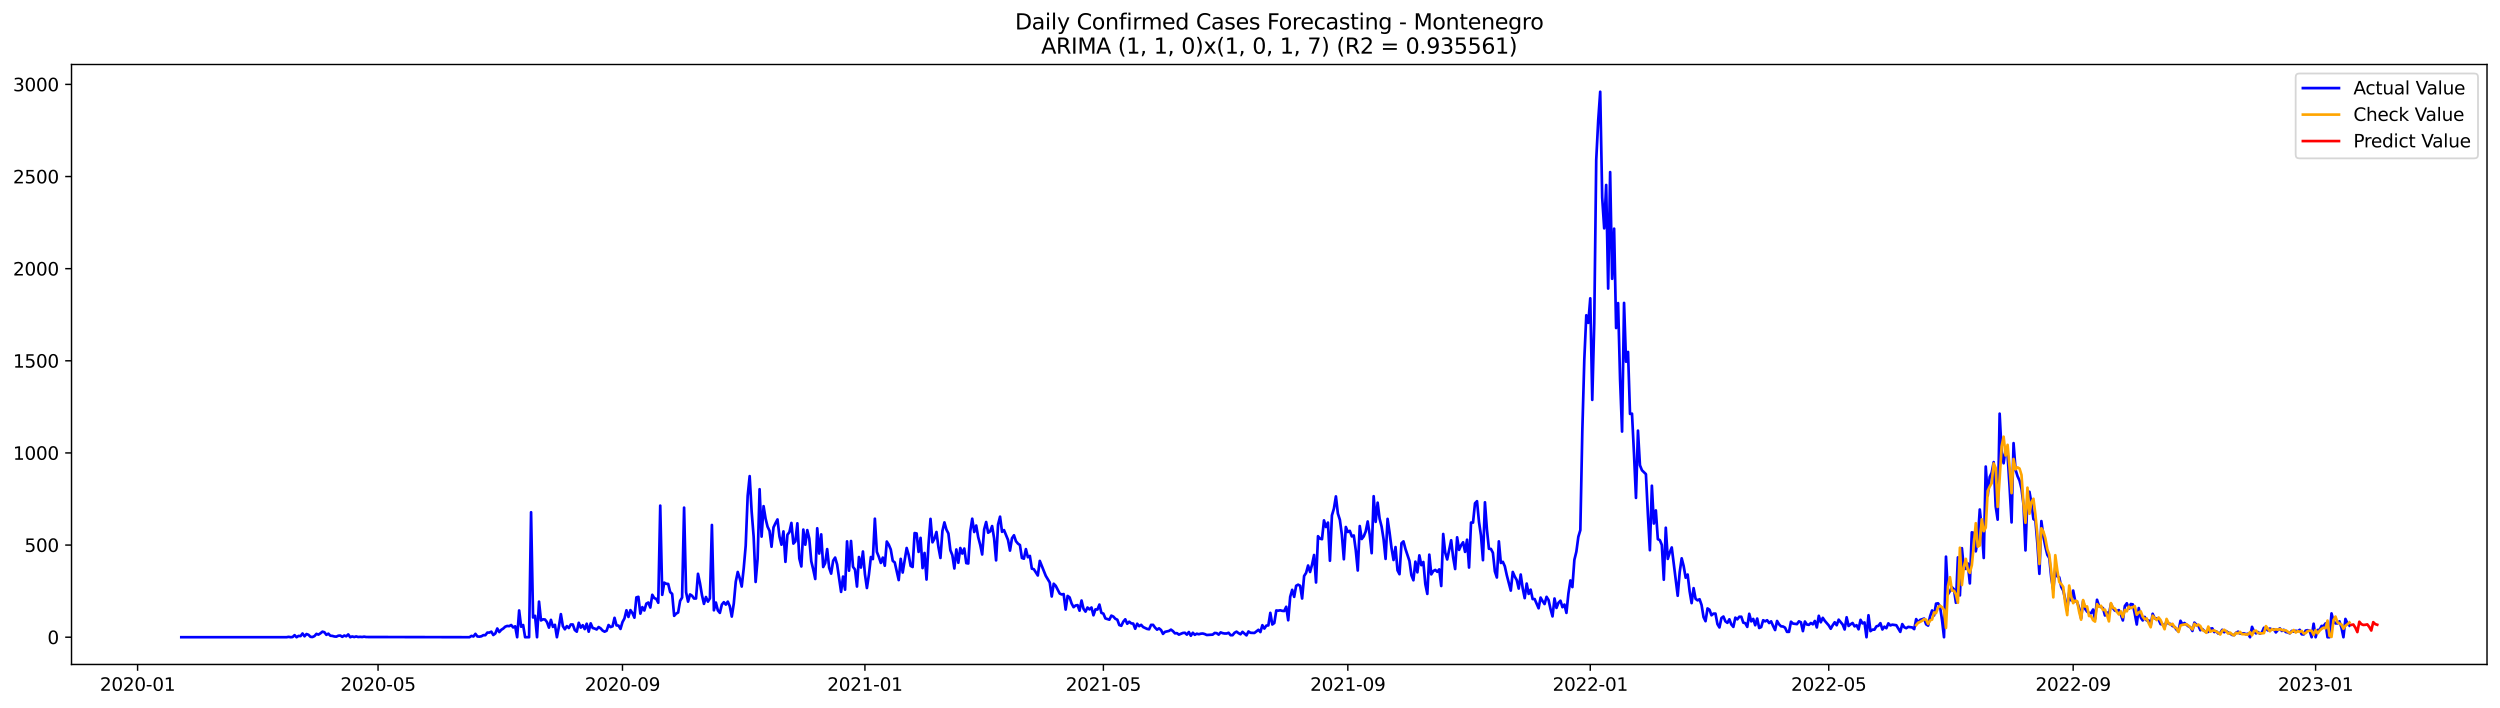 <?xml version="1.0" encoding="utf-8" standalone="no"?>
<!DOCTYPE svg PUBLIC "-//W3C//DTD SVG 1.1//EN"
  "http://www.w3.org/Graphics/SVG/1.1/DTD/svg11.dtd">
<svg xmlns:xlink="http://www.w3.org/1999/xlink" width="1386.05pt" height="392.274pt" viewBox="0 0 1386.05 392.274" xmlns="http://www.w3.org/2000/svg" version="1.1">
 <defs>
  <style type="text/css">*{stroke-linejoin: round; stroke-linecap: butt}</style>
 </defs>
 <g id="figure_1">
  <g id="patch_1">
   <path d="M 0 392.274 
L 1386.05 392.274 
L 1386.05 0 
L 0 0 
z
" style="fill: #ffffff"/>
  </g>
  <g id="axes_1">
   <g id="patch_2">
    <path d="M 39.65 368.396 
L 1378.85 368.396 
L 1378.85 35.755 
L 39.65 35.755 
z
" style="fill: #ffffff"/>
   </g>
   <g id="matplotlib.axis_1">
    <g id="xtick_1">
     <g id="line2d_1">
      <defs>
       <path id="mb7a8a84757" d="M 0 0 
L 0 3.5 
" style="stroke: #000000; stroke-width: 0.8"/>
      </defs>
      <g>
       <use xlink:href="#mb7a8a84757" x="76.284" y="368.396" style="stroke: #000000; stroke-width: 0.8"/>
      </g>
     </g>
     <g id="text_1">
      <!-- 2020-01 -->
      <g transform="translate(55.392 382.994)scale(0.1 -0.1)">
       <defs>
        <path id="DejaVuSans-32" d="M 1228 531 
L 3431 531 
L 3431 0 
L 469 0 
L 469 531 
Q 828 903 1448 1529 
Q 2069 2156 2228 2338 
Q 2531 2678 2651 2914 
Q 2772 3150 2772 3378 
Q 2772 3750 2511 3984 
Q 2250 4219 1831 4219 
Q 1534 4219 1204 4116 
Q 875 4013 500 3803 
L 500 4441 
Q 881 4594 1212 4672 
Q 1544 4750 1819 4750 
Q 2544 4750 2975 4387 
Q 3406 4025 3406 3419 
Q 3406 3131 3298 2873 
Q 3191 2616 2906 2266 
Q 2828 2175 2409 1742 
Q 1991 1309 1228 531 
z
" transform="scale(0.016)"/>
        <path id="DejaVuSans-30" d="M 2034 4250 
Q 1547 4250 1301 3770 
Q 1056 3291 1056 2328 
Q 1056 1369 1301 889 
Q 1547 409 2034 409 
Q 2525 409 2770 889 
Q 3016 1369 3016 2328 
Q 3016 3291 2770 3770 
Q 2525 4250 2034 4250 
z
M 2034 4750 
Q 2819 4750 3233 4129 
Q 3647 3509 3647 2328 
Q 3647 1150 3233 529 
Q 2819 -91 2034 -91 
Q 1250 -91 836 529 
Q 422 1150 422 2328 
Q 422 3509 836 4129 
Q 1250 4750 2034 4750 
z
" transform="scale(0.016)"/>
        <path id="DejaVuSans-2d" d="M 313 2009 
L 1997 2009 
L 1997 1497 
L 313 1497 
L 313 2009 
z
" transform="scale(0.016)"/>
        <path id="DejaVuSans-31" d="M 794 531 
L 1825 531 
L 1825 4091 
L 703 3866 
L 703 4441 
L 1819 4666 
L 2450 4666 
L 2450 531 
L 3481 531 
L 3481 0 
L 794 0 
L 794 531 
z
" transform="scale(0.016)"/>
       </defs>
       <use xlink:href="#DejaVuSans-32"/>
       <use xlink:href="#DejaVuSans-30" x="63.623"/>
       <use xlink:href="#DejaVuSans-32" x="127.246"/>
       <use xlink:href="#DejaVuSans-30" x="190.869"/>
       <use xlink:href="#DejaVuSans-2d" x="254.492"/>
       <use xlink:href="#DejaVuSans-30" x="290.576"/>
       <use xlink:href="#DejaVuSans-31" x="354.199"/>
      </g>
     </g>
    </g>
    <g id="xtick_2">
     <g id="line2d_2">
      <g>
       <use xlink:href="#mb7a8a84757" x="209.598" y="368.396" style="stroke: #000000; stroke-width: 0.8"/>
      </g>
     </g>
     <g id="text_2">
      <!-- 2020-05 -->
      <g transform="translate(188.706 382.994)scale(0.1 -0.1)">
       <defs>
        <path id="DejaVuSans-35" d="M 691 4666 
L 3169 4666 
L 3169 4134 
L 1269 4134 
L 1269 2991 
Q 1406 3038 1543 3061 
Q 1681 3084 1819 3084 
Q 2600 3084 3056 2656 
Q 3513 2228 3513 1497 
Q 3513 744 3044 326 
Q 2575 -91 1722 -91 
Q 1428 -91 1123 -41 
Q 819 9 494 109 
L 494 744 
Q 775 591 1075 516 
Q 1375 441 1709 441 
Q 2250 441 2565 725 
Q 2881 1009 2881 1497 
Q 2881 1984 2565 2268 
Q 2250 2553 1709 2553 
Q 1456 2553 1204 2497 
Q 953 2441 691 2322 
L 691 4666 
z
" transform="scale(0.016)"/>
       </defs>
       <use xlink:href="#DejaVuSans-32"/>
       <use xlink:href="#DejaVuSans-30" x="63.623"/>
       <use xlink:href="#DejaVuSans-32" x="127.246"/>
       <use xlink:href="#DejaVuSans-30" x="190.869"/>
       <use xlink:href="#DejaVuSans-2d" x="254.492"/>
       <use xlink:href="#DejaVuSans-30" x="290.576"/>
       <use xlink:href="#DejaVuSans-35" x="354.199"/>
      </g>
     </g>
    </g>
    <g id="xtick_3">
     <g id="line2d_3">
      <g>
       <use xlink:href="#mb7a8a84757" x="345.115" y="368.396" style="stroke: #000000; stroke-width: 0.8"/>
      </g>
     </g>
     <g id="text_3">
      <!-- 2020-09 -->
      <g transform="translate(324.224 382.994)scale(0.1 -0.1)">
       <defs>
        <path id="DejaVuSans-39" d="M 703 97 
L 703 672 
Q 941 559 1184 500 
Q 1428 441 1663 441 
Q 2288 441 2617 861 
Q 2947 1281 2994 2138 
Q 2813 1869 2534 1725 
Q 2256 1581 1919 1581 
Q 1219 1581 811 2004 
Q 403 2428 403 3163 
Q 403 3881 828 4315 
Q 1253 4750 1959 4750 
Q 2769 4750 3195 4129 
Q 3622 3509 3622 2328 
Q 3622 1225 3098 567 
Q 2575 -91 1691 -91 
Q 1453 -91 1209 -44 
Q 966 3 703 97 
z
M 1959 2075 
Q 2384 2075 2632 2365 
Q 2881 2656 2881 3163 
Q 2881 3666 2632 3958 
Q 2384 4250 1959 4250 
Q 1534 4250 1286 3958 
Q 1038 3666 1038 3163 
Q 1038 2656 1286 2365 
Q 1534 2075 1959 2075 
z
" transform="scale(0.016)"/>
       </defs>
       <use xlink:href="#DejaVuSans-32"/>
       <use xlink:href="#DejaVuSans-30" x="63.623"/>
       <use xlink:href="#DejaVuSans-32" x="127.246"/>
       <use xlink:href="#DejaVuSans-30" x="190.869"/>
       <use xlink:href="#DejaVuSans-2d" x="254.492"/>
       <use xlink:href="#DejaVuSans-30" x="290.576"/>
       <use xlink:href="#DejaVuSans-39" x="354.199"/>
      </g>
     </g>
    </g>
    <g id="xtick_4">
     <g id="line2d_4">
      <g>
       <use xlink:href="#mb7a8a84757" x="479.531" y="368.396" style="stroke: #000000; stroke-width: 0.8"/>
      </g>
     </g>
     <g id="text_4">
      <!-- 2021-01 -->
      <g transform="translate(458.64 382.994)scale(0.1 -0.1)">
       <use xlink:href="#DejaVuSans-32"/>
       <use xlink:href="#DejaVuSans-30" x="63.623"/>
       <use xlink:href="#DejaVuSans-32" x="127.246"/>
       <use xlink:href="#DejaVuSans-31" x="190.869"/>
       <use xlink:href="#DejaVuSans-2d" x="254.492"/>
       <use xlink:href="#DejaVuSans-30" x="290.576"/>
       <use xlink:href="#DejaVuSans-31" x="354.199"/>
      </g>
     </g>
    </g>
    <g id="xtick_5">
     <g id="line2d_5">
      <g>
       <use xlink:href="#mb7a8a84757" x="611.743" y="368.396" style="stroke: #000000; stroke-width: 0.8"/>
      </g>
     </g>
     <g id="text_5">
      <!-- 2021-05 -->
      <g transform="translate(590.852 382.994)scale(0.1 -0.1)">
       <use xlink:href="#DejaVuSans-32"/>
       <use xlink:href="#DejaVuSans-30" x="63.623"/>
       <use xlink:href="#DejaVuSans-32" x="127.246"/>
       <use xlink:href="#DejaVuSans-31" x="190.869"/>
       <use xlink:href="#DejaVuSans-2d" x="254.492"/>
       <use xlink:href="#DejaVuSans-30" x="290.576"/>
       <use xlink:href="#DejaVuSans-35" x="354.199"/>
      </g>
     </g>
    </g>
    <g id="xtick_6">
     <g id="line2d_6">
      <g>
       <use xlink:href="#mb7a8a84757" x="747.261" y="368.396" style="stroke: #000000; stroke-width: 0.8"/>
      </g>
     </g>
     <g id="text_6">
      <!-- 2021-09 -->
      <g transform="translate(726.37 382.994)scale(0.1 -0.1)">
       <use xlink:href="#DejaVuSans-32"/>
       <use xlink:href="#DejaVuSans-30" x="63.623"/>
       <use xlink:href="#DejaVuSans-32" x="127.246"/>
       <use xlink:href="#DejaVuSans-31" x="190.869"/>
       <use xlink:href="#DejaVuSans-2d" x="254.492"/>
       <use xlink:href="#DejaVuSans-30" x="290.576"/>
       <use xlink:href="#DejaVuSans-39" x="354.199"/>
      </g>
     </g>
    </g>
    <g id="xtick_7">
     <g id="line2d_7">
      <g>
       <use xlink:href="#mb7a8a84757" x="881.677" y="368.396" style="stroke: #000000; stroke-width: 0.8"/>
      </g>
     </g>
     <g id="text_7">
      <!-- 2022-01 -->
      <g transform="translate(860.785 382.994)scale(0.1 -0.1)">
       <use xlink:href="#DejaVuSans-32"/>
       <use xlink:href="#DejaVuSans-30" x="63.623"/>
       <use xlink:href="#DejaVuSans-32" x="127.246"/>
       <use xlink:href="#DejaVuSans-32" x="190.869"/>
       <use xlink:href="#DejaVuSans-2d" x="254.492"/>
       <use xlink:href="#DejaVuSans-30" x="290.576"/>
       <use xlink:href="#DejaVuSans-31" x="354.199"/>
      </g>
     </g>
    </g>
    <g id="xtick_8">
     <g id="line2d_8">
      <g>
       <use xlink:href="#mb7a8a84757" x="1013.889" y="368.396" style="stroke: #000000; stroke-width: 0.8"/>
      </g>
     </g>
     <g id="text_8">
      <!-- 2022-05 -->
      <g transform="translate(992.998 382.994)scale(0.1 -0.1)">
       <use xlink:href="#DejaVuSans-32"/>
       <use xlink:href="#DejaVuSans-30" x="63.623"/>
       <use xlink:href="#DejaVuSans-32" x="127.246"/>
       <use xlink:href="#DejaVuSans-32" x="190.869"/>
       <use xlink:href="#DejaVuSans-2d" x="254.492"/>
       <use xlink:href="#DejaVuSans-30" x="290.576"/>
       <use xlink:href="#DejaVuSans-35" x="354.199"/>
      </g>
     </g>
    </g>
    <g id="xtick_9">
     <g id="line2d_9">
      <g>
       <use xlink:href="#mb7a8a84757" x="1149.407" y="368.396" style="stroke: #000000; stroke-width: 0.8"/>
      </g>
     </g>
     <g id="text_9">
      <!-- 2022-09 -->
      <g transform="translate(1128.515 382.994)scale(0.1 -0.1)">
       <use xlink:href="#DejaVuSans-32"/>
       <use xlink:href="#DejaVuSans-30" x="63.623"/>
       <use xlink:href="#DejaVuSans-32" x="127.246"/>
       <use xlink:href="#DejaVuSans-32" x="190.869"/>
       <use xlink:href="#DejaVuSans-2d" x="254.492"/>
       <use xlink:href="#DejaVuSans-30" x="290.576"/>
       <use xlink:href="#DejaVuSans-39" x="354.199"/>
      </g>
     </g>
    </g>
    <g id="xtick_10">
     <g id="line2d_10">
      <g>
       <use xlink:href="#mb7a8a84757" x="1283.822" y="368.396" style="stroke: #000000; stroke-width: 0.8"/>
      </g>
     </g>
     <g id="text_10">
      <!-- 2023-01 -->
      <g transform="translate(1262.931 382.994)scale(0.1 -0.1)">
       <defs>
        <path id="DejaVuSans-33" d="M 2597 2516 
Q 3050 2419 3304 2112 
Q 3559 1806 3559 1356 
Q 3559 666 3084 287 
Q 2609 -91 1734 -91 
Q 1441 -91 1130 -33 
Q 819 25 488 141 
L 488 750 
Q 750 597 1062 519 
Q 1375 441 1716 441 
Q 2309 441 2620 675 
Q 2931 909 2931 1356 
Q 2931 1769 2642 2001 
Q 2353 2234 1838 2234 
L 1294 2234 
L 1294 2753 
L 1863 2753 
Q 2328 2753 2575 2939 
Q 2822 3125 2822 3475 
Q 2822 3834 2567 4026 
Q 2313 4219 1838 4219 
Q 1578 4219 1281 4162 
Q 984 4106 628 3988 
L 628 4550 
Q 988 4650 1302 4700 
Q 1616 4750 1894 4750 
Q 2613 4750 3031 4423 
Q 3450 4097 3450 3541 
Q 3450 3153 3228 2886 
Q 3006 2619 2597 2516 
z
" transform="scale(0.016)"/>
       </defs>
       <use xlink:href="#DejaVuSans-32"/>
       <use xlink:href="#DejaVuSans-30" x="63.623"/>
       <use xlink:href="#DejaVuSans-32" x="127.246"/>
       <use xlink:href="#DejaVuSans-33" x="190.869"/>
       <use xlink:href="#DejaVuSans-2d" x="254.492"/>
       <use xlink:href="#DejaVuSans-30" x="290.576"/>
       <use xlink:href="#DejaVuSans-31" x="354.199"/>
      </g>
     </g>
    </g>
   </g>
   <g id="matplotlib.axis_2">
    <g id="ytick_1">
     <g id="line2d_11">
      <defs>
       <path id="m535a67232f" d="M 0 0 
L -3.5 0 
" style="stroke: #000000; stroke-width: 0.8"/>
      </defs>
      <g>
       <use xlink:href="#m535a67232f" x="39.65" y="353.276" style="stroke: #000000; stroke-width: 0.8"/>
      </g>
     </g>
     <g id="text_11">
      <!-- 0 -->
      <g transform="translate(26.288 357.075)scale(0.1 -0.1)">
       <use xlink:href="#DejaVuSans-30"/>
      </g>
     </g>
    </g>
    <g id="ytick_2">
     <g id="line2d_12">
      <g>
       <use xlink:href="#m535a67232f" x="39.65" y="302.194" style="stroke: #000000; stroke-width: 0.8"/>
      </g>
     </g>
     <g id="text_12">
      <!-- 500 -->
      <g transform="translate(13.562 305.994)scale(0.1 -0.1)">
       <use xlink:href="#DejaVuSans-35"/>
       <use xlink:href="#DejaVuSans-30" x="63.623"/>
       <use xlink:href="#DejaVuSans-30" x="127.246"/>
      </g>
     </g>
    </g>
    <g id="ytick_3">
     <g id="line2d_13">
      <g>
       <use xlink:href="#m535a67232f" x="39.65" y="251.113" style="stroke: #000000; stroke-width: 0.8"/>
      </g>
     </g>
     <g id="text_13">
      <!-- 1000 -->
      <g transform="translate(7.2 254.913)scale(0.1 -0.1)">
       <use xlink:href="#DejaVuSans-31"/>
       <use xlink:href="#DejaVuSans-30" x="63.623"/>
       <use xlink:href="#DejaVuSans-30" x="127.246"/>
       <use xlink:href="#DejaVuSans-30" x="190.869"/>
      </g>
     </g>
    </g>
    <g id="ytick_4">
     <g id="line2d_14">
      <g>
       <use xlink:href="#m535a67232f" x="39.65" y="200.032" style="stroke: #000000; stroke-width: 0.8"/>
      </g>
     </g>
     <g id="text_14">
      <!-- 1500 -->
      <g transform="translate(7.2 203.831)scale(0.1 -0.1)">
       <use xlink:href="#DejaVuSans-31"/>
       <use xlink:href="#DejaVuSans-35" x="63.623"/>
       <use xlink:href="#DejaVuSans-30" x="127.246"/>
       <use xlink:href="#DejaVuSans-30" x="190.869"/>
      </g>
     </g>
    </g>
    <g id="ytick_5">
     <g id="line2d_15">
      <g>
       <use xlink:href="#m535a67232f" x="39.65" y="148.951" style="stroke: #000000; stroke-width: 0.8"/>
      </g>
     </g>
     <g id="text_15">
      <!-- 2000 -->
      <g transform="translate(7.2 152.75)scale(0.1 -0.1)">
       <use xlink:href="#DejaVuSans-32"/>
       <use xlink:href="#DejaVuSans-30" x="63.623"/>
       <use xlink:href="#DejaVuSans-30" x="127.246"/>
       <use xlink:href="#DejaVuSans-30" x="190.869"/>
      </g>
     </g>
    </g>
    <g id="ytick_6">
     <g id="line2d_16">
      <g>
       <use xlink:href="#m535a67232f" x="39.65" y="97.87" style="stroke: #000000; stroke-width: 0.8"/>
      </g>
     </g>
     <g id="text_16">
      <!-- 2500 -->
      <g transform="translate(7.2 101.669)scale(0.1 -0.1)">
       <use xlink:href="#DejaVuSans-32"/>
       <use xlink:href="#DejaVuSans-35" x="63.623"/>
       <use xlink:href="#DejaVuSans-30" x="127.246"/>
       <use xlink:href="#DejaVuSans-30" x="190.869"/>
      </g>
     </g>
    </g>
    <g id="ytick_7">
     <g id="line2d_17">
      <g>
       <use xlink:href="#m535a67232f" x="39.65" y="46.789" style="stroke: #000000; stroke-width: 0.8"/>
      </g>
     </g>
     <g id="text_17">
      <!-- 3000 -->
      <g transform="translate(7.2 50.588)scale(0.1 -0.1)">
       <use xlink:href="#DejaVuSans-33"/>
       <use xlink:href="#DejaVuSans-30" x="63.623"/>
       <use xlink:href="#DejaVuSans-30" x="127.246"/>
       <use xlink:href="#DejaVuSans-30" x="190.869"/>
      </g>
     </g>
    </g>
   </g>
   <g id="line2d_18">
    <path d="M 100.523 353.276 
L 158.916 353.276 
L 160.018 353.071 
L 161.12 353.276 
L 162.222 353.173 
L 163.324 352.152 
L 164.425 353.276 
L 165.527 352.56 
L 166.629 352.663 
L 167.731 351.232 
L 168.832 352.765 
L 169.934 351.539 
L 171.036 351.947 
L 172.138 353.071 
L 173.239 353.173 
L 174.341 352.663 
L 175.443 351.437 
L 176.545 351.845 
L 177.647 351.13 
L 178.748 350.211 
L 179.85 350.517 
L 180.952 351.947 
L 182.054 351.334 
L 183.155 352.458 
L 184.257 352.56 
L 185.359 352.867 
L 186.461 352.969 
L 187.562 352.458 
L 188.664 352.356 
L 189.766 353.071 
L 190.868 352.356 
L 191.97 352.765 
L 193.071 351.743 
L 194.173 353.276 
L 195.275 352.867 
L 196.377 353.173 
L 197.478 352.867 
L 198.58 353.173 
L 199.682 353.071 
L 200.784 353.173 
L 201.885 352.969 
L 202.987 353.173 
L 260.279 353.276 
L 261.381 352.56 
L 262.483 352.867 
L 263.585 351.437 
L 264.686 352.867 
L 265.788 352.969 
L 266.89 352.765 
L 267.992 352.152 
L 269.093 352.152 
L 270.195 350.721 
L 271.297 350.721 
L 272.399 350.211 
L 273.5 352.05 
L 274.602 351.232 
L 275.704 348.474 
L 276.806 350.415 
L 277.908 349.189 
L 279.009 348.474 
L 280.111 347.452 
L 281.213 347.044 
L 282.315 347.146 
L 283.416 346.533 
L 284.518 347.861 
L 285.62 347.248 
L 286.722 353.276 
L 287.823 338.462 
L 288.925 347.452 
L 290.027 346.533 
L 291.129 353.276 
L 293.332 353.276 
L 294.434 284.01 
L 295.536 342.344 
L 296.638 341.425 
L 297.739 353.276 
L 298.841 333.558 
L 299.943 343.979 
L 301.045 343.366 
L 302.146 343.468 
L 303.248 344.898 
L 304.35 347.963 
L 305.452 343.672 
L 306.553 347.554 
L 307.655 346.431 
L 308.757 353.276 
L 309.859 347.452 
L 310.961 340.505 
L 312.062 347.146 
L 313.164 348.883 
L 314.266 347.146 
L 315.368 348.167 
L 316.469 346.226 
L 317.571 346.226 
L 318.673 349.291 
L 319.775 350.211 
L 320.876 345.307 
L 321.978 347.963 
L 323.08 346.635 
L 324.182 348.78 
L 325.284 345.818 
L 326.385 350.211 
L 327.487 345.613 
L 328.589 348.167 
L 329.691 348.474 
L 330.792 348.985 
L 331.894 347.657 
L 332.996 348.372 
L 334.098 349.598 
L 335.199 350.211 
L 336.301 349.7 
L 337.403 346.533 
L 338.505 347.657 
L 339.607 347.248 
L 340.708 342.548 
L 341.81 346.737 
L 342.912 346.839 
L 344.014 348.678 
L 345.115 344.898 
L 346.217 342.855 
L 347.319 338.36 
L 348.421 342.038 
L 349.522 338.258 
L 350.624 339.892 
L 351.726 342.446 
L 352.828 331.208 
L 353.93 330.902 
L 355.031 340.199 
L 356.133 336.623 
L 357.235 338.462 
L 358.337 334.682 
L 359.438 334.069 
L 360.54 336.827 
L 361.642 329.778 
L 362.744 331.617 
L 363.845 332.026 
L 364.947 334.171 
L 366.049 280.332 
L 367.151 329.778 
L 368.253 323.036 
L 369.354 323.648 
L 370.456 323.751 
L 371.558 328.246 
L 372.66 329.267 
L 373.761 341.425 
L 374.863 340.199 
L 375.965 339.586 
L 377.067 333.15 
L 378.168 331.311 
L 379.27 281.455 
L 380.372 328.348 
L 381.474 333.558 
L 382.576 329.574 
L 383.677 330.289 
L 384.779 331.821 
L 385.881 331.821 
L 386.983 318.132 
L 388.084 323.342 
L 389.186 329.983 
L 390.288 334.784 
L 391.39 331.004 
L 392.491 333.558 
L 393.593 331.719 
L 394.695 291.059 
L 395.797 338.36 
L 396.899 334.069 
L 398 338.462 
L 399.102 339.79 
L 400.204 335.193 
L 401.306 333.865 
L 402.407 335.193 
L 403.509 333.558 
L 404.611 336.112 
L 405.713 341.833 
L 406.814 334.682 
L 407.916 322.525 
L 409.018 317.11 
L 410.12 320.584 
L 411.222 325.181 
L 412.323 315.169 
L 413.425 302.603 
L 414.527 274.917 
L 415.629 263.986 
L 416.73 283.601 
L 417.832 297.495 
L 418.934 322.627 
L 420.036 309.754 
L 421.137 271.239 
L 422.239 297.495 
L 423.341 280.638 
L 424.443 287.483 
L 425.545 291.978 
L 426.646 294.328 
L 427.748 303.114 
L 428.85 292.387 
L 429.952 290.037 
L 431.053 287.994 
L 432.155 297.495 
L 433.257 301.99 
L 434.359 294.634 
L 435.46 311.491 
L 436.562 296.473 
L 437.664 295.043 
L 438.766 289.935 
L 439.868 301.377 
L 440.969 300.151 
L 442.071 290.139 
L 443.173 309.652 
L 444.275 314.045 
L 445.376 293.613 
L 446.478 301.99 
L 447.58 293.919 
L 448.682 298.619 
L 449.783 311.185 
L 450.885 315.782 
L 451.987 320.992 
L 453.089 292.898 
L 454.191 306.894 
L 455.292 296.269 
L 456.394 314.352 
L 457.496 312.206 
L 458.598 304.442 
L 459.699 314.76 
L 460.801 318.03 
L 461.903 310.878 
L 463.005 309.141 
L 464.106 312.921 
L 466.31 328.144 
L 467.412 319.664 
L 468.514 326.918 
L 469.615 300.151 
L 470.717 316.395 
L 471.819 299.947 
L 472.921 314.25 
L 474.022 315.782 
L 475.124 325.181 
L 476.226 308.835 
L 477.328 314.658 
L 478.429 305.77 
L 479.531 318.336 
L 480.633 325.998 
L 481.735 318.643 
L 482.837 308.835 
L 483.938 309.959 
L 485.04 287.585 
L 486.142 305.974 
L 487.244 308.733 
L 488.345 312.104 
L 489.447 309.141 
L 490.549 313.637 
L 491.651 300.253 
L 492.752 301.99 
L 493.854 304.646 
L 494.956 310.98 
L 496.058 311.798 
L 498.261 321.605 
L 499.363 309.857 
L 500.465 317.417 
L 502.668 303.829 
L 503.77 307.609 
L 504.872 313.739 
L 505.974 314.352 
L 507.075 295.554 
L 508.177 295.758 
L 509.279 305.974 
L 510.381 298.21 
L 511.482 314.965 
L 512.584 306.587 
L 513.686 321.299 
L 514.788 301.786 
L 515.89 287.687 
L 516.991 300.662 
L 518.093 298.619 
L 519.195 294.941 
L 520.297 303.42 
L 521.398 309.346 
L 522.5 294.328 
L 523.602 289.628 
L 524.704 293.613 
L 525.805 295.758 
L 526.907 305.055 
L 528.009 307.813 
L 529.111 315.169 
L 530.213 304.646 
L 531.314 312.002 
L 532.416 303.829 
L 533.518 306.894 
L 534.62 304.135 
L 535.721 312.206 
L 536.823 312.411 
L 537.925 294.634 
L 539.027 287.585 
L 540.128 294.941 
L 541.23 291.365 
L 542.332 297.801 
L 543.434 301.99 
L 544.536 307.405 
L 545.637 293.511 
L 546.739 289.424 
L 547.841 295.35 
L 548.943 294.634 
L 550.044 291.672 
L 551.146 298.414 
L 552.248 310.674 
L 553.35 290.752 
L 554.451 286.461 
L 555.553 294.839 
L 556.655 293.919 
L 558.859 299.334 
L 559.96 305.259 
L 561.062 298.414 
L 562.164 296.78 
L 563.266 300.049 
L 564.367 301.377 
L 565.469 302.194 
L 566.571 309.346 
L 567.673 309.754 
L 568.774 304.442 
L 569.876 308.937 
L 570.978 308.222 
L 572.08 315.271 
L 573.182 315.578 
L 575.385 319.051 
L 576.487 310.98 
L 579.792 319.255 
L 581.996 322.933 
L 583.097 330.698 
L 584.199 323.648 
L 585.301 324.772 
L 587.505 329.063 
L 588.606 329.574 
L 589.708 329.37 
L 590.81 337.951 
L 591.912 330.391 
L 593.013 331.208 
L 594.115 334.58 
L 595.217 336.623 
L 596.319 335.704 
L 597.42 335.499 
L 598.522 338.564 
L 599.624 332.945 
L 600.726 337.543 
L 601.828 339.075 
L 602.929 336.827 
L 604.031 337.849 
L 605.133 336.827 
L 606.235 341.118 
L 607.336 337.849 
L 608.438 337.951 
L 609.54 335.193 
L 610.642 339.79 
L 611.743 340.199 
L 612.845 342.855 
L 615.049 343.57 
L 616.151 341.323 
L 617.252 341.833 
L 618.354 343.059 
L 619.456 343.57 
L 620.558 346.533 
L 621.659 346.941 
L 622.761 344.694 
L 623.863 343.366 
L 624.965 345.818 
L 626.066 344.694 
L 627.168 345.613 
L 628.27 345.716 
L 629.372 348.576 
L 630.474 345.818 
L 631.575 347.146 
L 632.677 346.431 
L 633.779 347.657 
L 635.982 348.678 
L 637.084 348.883 
L 638.186 346.431 
L 639.288 346.431 
L 640.389 347.963 
L 641.491 349.087 
L 642.593 348.372 
L 643.695 349.291 
L 644.797 351.437 
L 645.898 350.313 
L 648.102 349.802 
L 649.204 349.087 
L 650.305 349.904 
L 651.407 351.13 
L 652.509 351.028 
L 653.611 351.845 
L 655.814 350.926 
L 656.916 350.824 
L 658.018 351.845 
L 659.12 350.415 
L 660.221 352.458 
L 661.323 350.824 
L 662.425 351.947 
L 663.527 351.334 
L 664.628 351.641 
L 665.73 351.334 
L 666.832 351.232 
L 667.934 351.539 
L 669.035 352.05 
L 672.341 351.845 
L 673.443 350.926 
L 674.544 351.028 
L 675.646 351.845 
L 676.748 350.619 
L 677.85 351.028 
L 678.951 351.232 
L 680.053 351.232 
L 681.155 350.824 
L 682.257 352.152 
L 683.358 352.152 
L 684.46 350.824 
L 685.562 350.211 
L 686.664 351.028 
L 687.766 351.641 
L 688.867 350.313 
L 691.071 352.254 
L 692.173 350.108 
L 693.274 350.824 
L 695.478 350.926 
L 697.681 349.189 
L 698.783 350.415 
L 699.885 346.635 
L 700.987 348.474 
L 702.089 346.839 
L 703.19 346.737 
L 704.292 339.79 
L 705.394 346.226 
L 706.496 345.409 
L 707.597 338.462 
L 708.699 338.564 
L 709.801 338.36 
L 710.903 338.666 
L 712.004 338.768 
L 713.106 336.419 
L 714.208 343.877 
L 715.31 330.902 
L 716.411 327.02 
L 717.513 330.902 
L 718.615 324.772 
L 719.717 324.159 
L 720.819 324.772 
L 721.92 331.821 
L 723.022 319.358 
L 724.124 317.621 
L 725.226 313.534 
L 726.327 317.11 
L 727.429 313.024 
L 728.531 307.711 
L 729.633 322.933 
L 730.734 297.291 
L 731.836 298.619 
L 732.938 298.925 
L 734.04 288.505 
L 735.142 292.183 
L 736.243 289.731 
L 737.345 310.878 
L 738.447 285.746 
L 739.549 281.966 
L 740.65 275.224 
L 741.752 284.725 
L 742.854 288.198 
L 743.956 296.473 
L 745.057 310.061 
L 746.159 292.183 
L 747.261 294.941 
L 748.363 294.328 
L 749.465 297.393 
L 750.566 296.882 
L 751.668 305.055 
L 752.77 316.293 
L 753.872 291.672 
L 754.973 298.823 
L 756.075 297.393 
L 757.177 294.634 
L 758.279 289.118 
L 759.38 296.371 
L 760.482 306.69 
L 761.584 275.121 
L 762.686 289.322 
L 763.788 278.697 
L 764.889 287.585 
L 765.991 291.978 
L 767.093 299.027 
L 768.195 309.857 
L 769.296 287.687 
L 770.398 295.247 
L 771.5 303.931 
L 772.602 310.47 
L 773.703 303.318 
L 774.805 316.191 
L 775.907 318.336 
L 777.009 301.173 
L 778.111 300.151 
L 779.212 304.34 
L 781.416 310.98 
L 782.518 318.949 
L 783.619 321.707 
L 784.721 311.389 
L 785.823 317.314 
L 786.925 307.916 
L 788.026 313.33 
L 789.128 311.593 
L 790.23 323.853 
L 791.332 329.267 
L 792.434 307.507 
L 793.535 318.438 
L 794.637 316.599 
L 795.739 315.986 
L 796.841 317.008 
L 797.942 315.68 
L 799.044 324.874 
L 800.146 296.065 
L 801.248 306.383 
L 802.349 310.163 
L 804.553 299.538 
L 805.655 309.039 
L 806.757 315.476 
L 807.858 297.904 
L 808.96 304.851 
L 810.062 302.297 
L 811.164 300.662 
L 812.265 305.974 
L 813.367 299.232 
L 814.469 314.658 
L 815.571 289.731 
L 816.672 289.731 
L 817.774 279.004 
L 818.876 277.88 
L 819.978 289.322 
L 821.08 296.882 
L 822.181 310.572 
L 823.283 278.493 
L 824.385 293.613 
L 825.487 304.238 
L 826.588 304.34 
L 827.69 306.485 
L 828.792 316.804 
L 829.894 320.175 
L 830.995 300.151 
L 832.097 312.104 
L 833.199 311.491 
L 834.301 313.943 
L 835.403 318.949 
L 837.606 327.428 
L 838.708 317.11 
L 839.81 319.664 
L 840.911 321.605 
L 842.013 326.305 
L 843.115 318.54 
L 844.217 326.203 
L 845.318 331.617 
L 846.42 323.546 
L 847.522 329.267 
L 848.624 326.918 
L 849.726 332.128 
L 850.827 332.128 
L 853.031 337.236 
L 854.133 331.311 
L 855.234 333.252 
L 856.336 334.886 
L 857.438 330.902 
L 858.54 332.639 
L 859.641 337.645 
L 860.743 341.731 
L 861.845 331.821 
L 862.947 337.032 
L 864.049 334.171 
L 865.15 333.047 
L 866.252 336.623 
L 867.354 335.193 
L 868.456 339.79 
L 869.557 329.063 
L 870.659 321.81 
L 871.761 325.487 
L 872.863 310.367 
L 873.964 305.872 
L 875.066 297.597 
L 876.168 293.919 
L 877.27 238.854 
L 878.372 199.317 
L 879.473 174.798 
L 880.575 178.987 
L 881.677 165.399 
L 882.779 221.691 
L 883.88 179.191 
L 884.982 88.675 
L 886.084 66.711 
L 887.186 50.876 
L 888.287 109.517 
L 889.389 126.578 
L 890.491 102.57 
L 891.593 159.985 
L 892.695 95.418 
L 893.796 154.57 
L 894.898 126.782 
L 896 181.847 
L 897.102 168.055 
L 898.203 210.453 
L 899.305 239.263 
L 900.407 167.953 
L 901.509 200.543 
L 902.61 195.128 
L 903.712 229.455 
L 904.814 229.353 
L 905.916 251.522 
L 907.018 276.041 
L 908.119 238.752 
L 909.221 257.958 
L 910.323 260.717 
L 912.526 262.862 
L 913.628 285.236 
L 914.73 305.055 
L 915.832 269.298 
L 916.933 290.241 
L 918.035 282.988 
L 919.137 298.925 
L 920.239 299.436 
L 921.34 302.092 
L 922.442 321.401 
L 923.544 292.591 
L 924.646 309.857 
L 925.748 306.281 
L 926.849 303.523 
L 930.155 330.289 
L 931.256 317.212 
L 932.358 309.55 
L 933.46 313.841 
L 934.562 320.277 
L 935.663 318.54 
L 936.765 327.837 
L 937.867 334.375 
L 938.969 326.1 
L 940.071 332.026 
L 941.172 332.843 
L 942.274 332.23 
L 943.376 335.397 
L 944.478 342.14 
L 945.579 344.387 
L 946.681 337.338 
L 947.783 338.053 
L 948.885 341.118 
L 949.986 340.199 
L 951.088 340.199 
L 952.19 346.022 
L 953.292 347.861 
L 954.394 342.651 
L 955.495 341.833 
L 956.597 344.49 
L 957.699 345.307 
L 958.801 343.366 
L 959.902 346.226 
L 961.004 347.554 
L 962.106 342.446 
L 963.208 343.366 
L 964.309 341.935 
L 965.411 341.935 
L 966.513 345.205 
L 967.615 345.511 
L 968.717 347.554 
L 969.818 340.301 
L 970.92 344.49 
L 972.022 343.161 
L 973.124 346.635 
L 974.225 342.957 
L 975.327 348.167 
L 976.429 347.657 
L 977.531 343.877 
L 978.632 344.49 
L 979.734 343.877 
L 980.836 345.409 
L 981.938 344.49 
L 983.04 347.044 
L 984.141 349.291 
L 985.243 344.285 
L 986.345 346.124 
L 987.447 347.248 
L 988.548 347.35 
L 989.65 347.963 
L 990.752 350.313 
L 991.854 350.313 
L 992.955 344.694 
L 994.057 345.716 
L 996.261 346.022 
L 997.363 344.49 
L 998.464 345 
L 999.566 349.904 
L 1000.668 344.592 
L 1001.77 346.226 
L 1002.871 346.431 
L 1003.973 345.409 
L 1005.075 346.124 
L 1006.177 344.285 
L 1007.278 347.861 
L 1008.38 341.425 
L 1009.482 345 
L 1010.584 342.548 
L 1011.686 344.183 
L 1013.889 346.737 
L 1014.991 348.576 
L 1016.093 346.635 
L 1017.194 345 
L 1018.296 346.635 
L 1019.398 343.57 
L 1021.601 346.226 
L 1022.703 348.985 
L 1023.805 342.242 
L 1024.907 347.044 
L 1026.009 346.124 
L 1027.11 345.409 
L 1028.212 347.248 
L 1029.314 346.635 
L 1030.416 348.883 
L 1031.517 343.672 
L 1032.619 345.613 
L 1033.721 345.103 
L 1034.823 353.276 
L 1035.924 341.118 
L 1037.026 349.904 
L 1038.128 349.087 
L 1039.23 349.087 
L 1040.332 347.248 
L 1041.433 346.941 
L 1042.535 345.511 
L 1043.637 348.985 
L 1044.739 347.452 
L 1045.84 348.27 
L 1046.942 345.613 
L 1048.044 346.737 
L 1049.146 346.328 
L 1051.349 346.635 
L 1053.553 350.313 
L 1054.655 346.022 
L 1055.756 347.759 
L 1056.858 348.27 
L 1057.96 347.554 
L 1060.163 347.861 
L 1061.265 348.78 
L 1062.367 343.264 
L 1063.469 345.103 
L 1064.57 343.672 
L 1066.774 342.957 
L 1067.876 346.124 
L 1068.978 346.839 
L 1070.079 341.731 
L 1071.181 338.462 
L 1072.283 341.22 
L 1073.385 334.682 
L 1074.486 334.478 
L 1075.588 336.214 
L 1076.69 343.672 
L 1077.792 353.276 
L 1078.893 308.631 
L 1079.995 329.472 
L 1081.097 327.735 
L 1082.199 325.59 
L 1083.301 326.713 
L 1084.402 334.171 
L 1085.504 309.039 
L 1086.606 330.085 
L 1087.708 303.931 
L 1088.809 315.271 
L 1089.911 315.373 
L 1091.013 312.411 
L 1092.115 323.444 
L 1093.216 295.145 
L 1094.318 295.452 
L 1095.42 305.668 
L 1096.522 299.436 
L 1097.624 282.477 
L 1098.725 293 
L 1099.827 309.346 
L 1100.929 258.673 
L 1102.031 274.713 
L 1103.132 264.497 
L 1104.234 262.045 
L 1105.336 256.221 
L 1106.438 280.638 
L 1107.539 288.096 
L 1108.641 229.353 
L 1109.743 250.909 
L 1110.845 256.834 
L 1111.947 248.866 
L 1113.048 252.441 
L 1114.15 269.911 
L 1115.252 289.628 
L 1116.354 245.699 
L 1117.455 260.41 
L 1118.557 263.986 
L 1119.659 266.438 
L 1120.761 270.933 
L 1121.862 279.719 
L 1122.964 305.157 
L 1124.066 274.917 
L 1125.168 272.67 
L 1126.269 279.004 
L 1127.371 287.79 
L 1128.473 288.505 
L 1129.575 301.581 
L 1130.677 318.132 
L 1131.778 288.913 
L 1132.88 297.291 
L 1133.982 303.012 
L 1135.084 307.609 
L 1136.185 309.448 
L 1137.287 320.584 
L 1138.389 327.122 
L 1139.491 314.658 
L 1140.592 319.562 
L 1141.694 320.073 
L 1142.796 325.385 
L 1143.898 327.428 
L 1145 332.23 
L 1146.101 338.36 
L 1147.203 328.552 
L 1148.305 332.843 
L 1149.407 327.428 
L 1150.508 333.15 
L 1151.61 333.763 
L 1152.712 337.134 
L 1153.814 342.753 
L 1154.915 333.252 
L 1156.017 337.543 
L 1157.119 339.075 
L 1158.221 339.79 
L 1159.323 339.994 
L 1160.424 337.951 
L 1161.526 343.161 
L 1162.628 332.537 
L 1163.73 336.01 
L 1165.933 337.134 
L 1167.035 341.22 
L 1168.137 339.586 
L 1169.238 340.71 
L 1170.34 334.784 
L 1171.442 337.134 
L 1172.544 338.564 
L 1173.646 338.768 
L 1174.747 338.258 
L 1175.849 340.812 
L 1176.951 343.979 
L 1178.053 336.01 
L 1179.154 334.478 
L 1180.256 337.44 
L 1181.358 334.886 
L 1182.46 335.091 
L 1183.561 340.199 
L 1184.663 346.226 
L 1185.765 337.134 
L 1186.867 342.344 
L 1187.969 343.979 
L 1189.07 342.038 
L 1190.172 343.979 
L 1191.274 343.979 
L 1192.376 346.839 
L 1193.477 340.301 
L 1194.579 342.855 
L 1195.681 342.855 
L 1196.783 343.57 
L 1197.884 346.022 
L 1198.986 346.124 
L 1200.088 347.657 
L 1201.19 344.183 
L 1202.292 345.818 
L 1203.393 345.92 
L 1204.495 347.044 
L 1205.597 347.554 
L 1206.699 349.087 
L 1207.8 350.006 
L 1208.902 344.183 
L 1210.004 346.226 
L 1211.106 345.409 
L 1213.309 347.248 
L 1214.411 347.759 
L 1215.513 349.802 
L 1216.615 345.205 
L 1217.716 346.328 
L 1218.818 346.941 
L 1219.92 349.393 
L 1221.022 348.78 
L 1222.123 349.802 
L 1223.225 350.415 
L 1224.327 350.313 
L 1225.429 348.576 
L 1226.53 348.372 
L 1227.632 350.415 
L 1228.734 350.006 
L 1229.836 351.232 
L 1230.938 350.926 
L 1232.039 349.189 
L 1233.141 350.517 
L 1234.243 349.904 
L 1235.345 350.721 
L 1236.446 351.232 
L 1237.548 352.05 
L 1238.65 352.05 
L 1239.752 350.824 
L 1240.853 350.211 
L 1241.955 351.232 
L 1244.159 351.13 
L 1245.261 351.641 
L 1246.362 351.334 
L 1247.464 353.276 
L 1248.566 347.554 
L 1249.668 350.108 
L 1250.769 351.13 
L 1251.871 350.415 
L 1252.973 351.334 
L 1254.075 350.619 
L 1255.176 348.065 
L 1256.278 348.474 
L 1257.38 349.495 
L 1258.482 348.474 
L 1259.584 348.985 
L 1260.685 348.883 
L 1261.787 350.619 
L 1262.889 349.291 
L 1263.991 348.372 
L 1265.092 349.802 
L 1266.194 349.189 
L 1267.296 350.415 
L 1268.398 350.619 
L 1269.499 351.13 
L 1270.601 349.802 
L 1271.703 350.211 
L 1272.805 349.7 
L 1273.907 350.006 
L 1275.008 349.189 
L 1276.11 351.641 
L 1277.212 351.743 
L 1278.314 349.598 
L 1279.415 349.393 
L 1280.517 349.802 
L 1281.619 353.276 
L 1282.721 345.818 
L 1283.822 353.276 
L 1284.924 349.291 
L 1286.026 349.189 
L 1287.128 347.044 
L 1288.23 347.146 
L 1289.331 345.613 
L 1290.433 353.276 
L 1291.535 353.276 
L 1292.637 340.097 
L 1293.738 344.387 
L 1294.84 345.613 
L 1295.942 345.613 
L 1297.044 344.49 
L 1298.145 347.963 
L 1299.247 353.276 
L 1300.349 343.161 
L 1301.451 345.511 
L 1302.553 346.839 
L 1302.553 346.839 
" clip-path="url(#p606a65a0ac)" style="fill: none; stroke: #0000ff; stroke-width: 1.5; stroke-linecap: square"/>
   </g>
   <g id="line2d_19">
    <path d="M 1062.367 346.559 
L 1063.469 345.223 
L 1064.57 344.769 
L 1065.672 344.158 
L 1066.774 343.311 
L 1067.876 343.591 
L 1068.978 345.912 
L 1070.079 343.966 
L 1071.181 343.508 
L 1072.283 339.539 
L 1073.385 339.914 
L 1074.486 336.831 
L 1075.588 335.809 
L 1076.69 336.645 
L 1077.792 338.14 
L 1078.893 348.124 
L 1079.995 325.124 
L 1081.097 320.016 
L 1082.199 327.424 
L 1083.301 327.512 
L 1084.402 329.476 
L 1085.504 334.16 
L 1086.606 303.68 
L 1087.708 324.349 
L 1088.809 314.252 
L 1089.911 309.842 
L 1091.013 316.008 
L 1092.115 317.584 
L 1093.216 313.38 
L 1094.318 302.335 
L 1095.42 290.095 
L 1096.522 303.097 
L 1097.624 302.389 
L 1098.725 287.923 
L 1099.827 294.484 
L 1100.929 292.533 
L 1102.031 272.188 
L 1103.132 269.829 
L 1104.234 267.845 
L 1105.336 256.954 
L 1106.438 259.463 
L 1107.539 281.03 
L 1108.641 265.407 
L 1109.743 247.478 
L 1110.845 242.126 
L 1111.947 252.543 
L 1113.048 246.645 
L 1114.15 259.059 
L 1115.252 273.386 
L 1116.354 254.472 
L 1117.455 260.197 
L 1118.557 259.121 
L 1119.659 259.738 
L 1120.761 263.348 
L 1121.862 279.294 
L 1122.964 289.807 
L 1124.066 270.384 
L 1125.168 284.813 
L 1126.269 278.31 
L 1127.371 276.532 
L 1128.473 285.342 
L 1129.575 296.471 
L 1130.677 312.671 
L 1131.778 292.9 
L 1132.88 294.628 
L 1133.982 298.431 
L 1135.084 304.502 
L 1136.185 307.571 
L 1137.287 317.134 
L 1138.389 331.175 
L 1139.491 307.828 
L 1140.592 316.141 
L 1141.694 322.67 
L 1142.796 323.783 
L 1143.898 325.403 
L 1145 334.594 
L 1146.101 340.996 
L 1147.203 324.672 
L 1148.305 330.774 
L 1149.407 334.394 
L 1150.508 333.054 
L 1151.61 333.322 
L 1152.712 339.167 
L 1153.814 343.558 
L 1154.915 332.702 
L 1156.017 336.29 
L 1157.119 336.216 
L 1158.221 341.541 
L 1159.323 341.482 
L 1160.424 343.81 
L 1161.526 344.606 
L 1162.628 334.961 
L 1163.73 336.461 
L 1164.831 335.877 
L 1165.933 338.206 
L 1167.035 338.004 
L 1168.137 340.978 
L 1169.238 344.496 
L 1170.34 334.378 
L 1171.442 336.853 
L 1172.544 337.405 
L 1173.646 339.212 
L 1174.747 340.637 
L 1175.849 338.975 
L 1176.951 342.154 
L 1178.053 338.171 
L 1179.154 338.915 
L 1180.256 336.312 
L 1181.358 337.173 
L 1183.561 336.054 
L 1184.663 340.797 
L 1185.765 339.567 
L 1186.867 338.973 
L 1187.969 341.887 
L 1189.07 343.285 
L 1190.172 342.881 
L 1191.274 345.486 
L 1192.376 347.735 
L 1193.477 341.368 
L 1195.681 343.771 
L 1196.783 342.357 
L 1197.884 343.794 
L 1200.088 348.837 
L 1201.19 343.153 
L 1202.292 345.477 
L 1203.393 346.415 
L 1204.495 345.879 
L 1205.597 347.763 
L 1206.699 348.315 
L 1207.8 350.377 
L 1208.902 346.811 
L 1210.004 346.423 
L 1212.207 346.082 
L 1213.309 346.84 
L 1215.513 348.945 
L 1216.615 345.882 
L 1217.716 346.911 
L 1218.818 346.281 
L 1219.92 347.11 
L 1221.022 349.33 
L 1222.123 349.768 
L 1223.225 350.827 
L 1224.327 347.389 
L 1225.429 350.204 
L 1226.53 349.705 
L 1227.632 349.511 
L 1229.836 350.786 
L 1230.938 351.785 
L 1232.039 349.724 
L 1233.141 349.159 
L 1234.243 350.012 
L 1235.345 351.286 
L 1236.446 350.766 
L 1237.548 351.709 
L 1238.65 352.278 
L 1239.752 350.81 
L 1240.853 351.181 
L 1241.955 350.372 
L 1243.057 351.621 
L 1244.159 351.594 
L 1245.261 351.777 
L 1246.362 351.805 
L 1247.464 350.444 
L 1248.566 352.193 
L 1249.668 349.843 
L 1250.769 349.643 
L 1251.871 350.957 
L 1252.973 351.151 
L 1254.075 351.131 
L 1255.176 350.997 
L 1256.278 347.142 
L 1258.482 349.984 
L 1259.584 348.819 
L 1260.685 349.25 
L 1261.787 348.853 
L 1262.889 349.13 
L 1263.991 348.715 
L 1265.092 349.22 
L 1266.194 349.485 
L 1267.296 349.446 
L 1269.499 351.074 
L 1270.601 350.298 
L 1271.703 349.312 
L 1272.805 350.676 
L 1273.907 349.945 
L 1275.008 350.245 
L 1276.11 349.811 
L 1277.212 351.207 
L 1278.314 351.017 
L 1279.415 349.88 
L 1280.517 349.641 
L 1281.619 349.726 
L 1282.721 351.964 
L 1283.822 349.362 
L 1284.924 351.138 
L 1286.026 349.695 
L 1287.128 348.671 
L 1288.23 348.008 
L 1289.331 348.334 
L 1290.433 344.088 
L 1291.535 352.518 
L 1292.637 353.104 
L 1293.738 343.827 
L 1294.84 341.863 
L 1295.942 345.047 
L 1297.044 345.711 
L 1298.145 346.234 
L 1299.247 348.58 
L 1300.349 346.951 
L 1301.451 346.166 
L 1302.553 345.104 
L 1302.553 345.104 
" clip-path="url(#p606a65a0ac)" style="fill: none; stroke: #ffa500; stroke-width: 1.5; stroke-linecap: square"/>
   </g>
   <g id="line2d_20">
    <path d="M 1303.654 346.447 
L 1304.756 346.265 
L 1305.858 347.986 
L 1306.96 350.423 
L 1308.061 344.721 
L 1309.163 346.046 
L 1310.265 346.494 
L 1311.367 346.401 
L 1312.468 346.173 
L 1313.57 347.597 
L 1314.672 349.562 
L 1315.774 344.944 
L 1316.876 346.016 
L 1317.977 346.381 
" clip-path="url(#p606a65a0ac)" style="fill: none; stroke: #ff0000; stroke-width: 1.5; stroke-linecap: square"/>
   </g>
   <g id="patch_3">
    <path d="M 39.65 368.396 
L 39.65 35.755 
" style="fill: none; stroke: #000000; stroke-width: 0.8; stroke-linejoin: miter; stroke-linecap: square"/>
   </g>
   <g id="patch_4">
    <path d="M 1378.85 368.396 
L 1378.85 35.755 
" style="fill: none; stroke: #000000; stroke-width: 0.8; stroke-linejoin: miter; stroke-linecap: square"/>
   </g>
   <g id="patch_5">
    <path d="M 39.65 368.396 
L 1378.85 368.396 
" style="fill: none; stroke: #000000; stroke-width: 0.8; stroke-linejoin: miter; stroke-linecap: square"/>
   </g>
   <g id="patch_6">
    <path d="M 39.65 35.755 
L 1378.85 35.755 
" style="fill: none; stroke: #000000; stroke-width: 0.8; stroke-linejoin: miter; stroke-linecap: square"/>
   </g>
   <g id="text_18">
    <!-- Daily Confirmed Cases Forecasting - Montenegro -->
    <g transform="translate(562.749 16.318)scale(0.12 -0.12)">
     <defs>
      <path id="DejaVuSans-44" d="M 1259 4147 
L 1259 519 
L 2022 519 
Q 2988 519 3436 956 
Q 3884 1394 3884 2338 
Q 3884 3275 3436 3711 
Q 2988 4147 2022 4147 
L 1259 4147 
z
M 628 4666 
L 1925 4666 
Q 3281 4666 3915 4102 
Q 4550 3538 4550 2338 
Q 4550 1131 3912 565 
Q 3275 0 1925 0 
L 628 0 
L 628 4666 
z
" transform="scale(0.016)"/>
      <path id="DejaVuSans-61" d="M 2194 1759 
Q 1497 1759 1228 1600 
Q 959 1441 959 1056 
Q 959 750 1161 570 
Q 1363 391 1709 391 
Q 2188 391 2477 730 
Q 2766 1069 2766 1631 
L 2766 1759 
L 2194 1759 
z
M 3341 1997 
L 3341 0 
L 2766 0 
L 2766 531 
Q 2569 213 2275 61 
Q 1981 -91 1556 -91 
Q 1019 -91 701 211 
Q 384 513 384 1019 
Q 384 1609 779 1909 
Q 1175 2209 1959 2209 
L 2766 2209 
L 2766 2266 
Q 2766 2663 2505 2880 
Q 2244 3097 1772 3097 
Q 1472 3097 1187 3025 
Q 903 2953 641 2809 
L 641 3341 
Q 956 3463 1253 3523 
Q 1550 3584 1831 3584 
Q 2591 3584 2966 3190 
Q 3341 2797 3341 1997 
z
" transform="scale(0.016)"/>
      <path id="DejaVuSans-69" d="M 603 3500 
L 1178 3500 
L 1178 0 
L 603 0 
L 603 3500 
z
M 603 4863 
L 1178 4863 
L 1178 4134 
L 603 4134 
L 603 4863 
z
" transform="scale(0.016)"/>
      <path id="DejaVuSans-6c" d="M 603 4863 
L 1178 4863 
L 1178 0 
L 603 0 
L 603 4863 
z
" transform="scale(0.016)"/>
      <path id="DejaVuSans-79" d="M 2059 -325 
Q 1816 -950 1584 -1140 
Q 1353 -1331 966 -1331 
L 506 -1331 
L 506 -850 
L 844 -850 
Q 1081 -850 1212 -737 
Q 1344 -625 1503 -206 
L 1606 56 
L 191 3500 
L 800 3500 
L 1894 763 
L 2988 3500 
L 3597 3500 
L 2059 -325 
z
" transform="scale(0.016)"/>
      <path id="DejaVuSans-20" transform="scale(0.016)"/>
      <path id="DejaVuSans-43" d="M 4122 4306 
L 4122 3641 
Q 3803 3938 3442 4084 
Q 3081 4231 2675 4231 
Q 1875 4231 1450 3742 
Q 1025 3253 1025 2328 
Q 1025 1406 1450 917 
Q 1875 428 2675 428 
Q 3081 428 3442 575 
Q 3803 722 4122 1019 
L 4122 359 
Q 3791 134 3420 21 
Q 3050 -91 2638 -91 
Q 1578 -91 968 557 
Q 359 1206 359 2328 
Q 359 3453 968 4101 
Q 1578 4750 2638 4750 
Q 3056 4750 3426 4639 
Q 3797 4528 4122 4306 
z
" transform="scale(0.016)"/>
      <path id="DejaVuSans-6f" d="M 1959 3097 
Q 1497 3097 1228 2736 
Q 959 2375 959 1747 
Q 959 1119 1226 758 
Q 1494 397 1959 397 
Q 2419 397 2687 759 
Q 2956 1122 2956 1747 
Q 2956 2369 2687 2733 
Q 2419 3097 1959 3097 
z
M 1959 3584 
Q 2709 3584 3137 3096 
Q 3566 2609 3566 1747 
Q 3566 888 3137 398 
Q 2709 -91 1959 -91 
Q 1206 -91 779 398 
Q 353 888 353 1747 
Q 353 2609 779 3096 
Q 1206 3584 1959 3584 
z
" transform="scale(0.016)"/>
      <path id="DejaVuSans-6e" d="M 3513 2113 
L 3513 0 
L 2938 0 
L 2938 2094 
Q 2938 2591 2744 2837 
Q 2550 3084 2163 3084 
Q 1697 3084 1428 2787 
Q 1159 2491 1159 1978 
L 1159 0 
L 581 0 
L 581 3500 
L 1159 3500 
L 1159 2956 
Q 1366 3272 1645 3428 
Q 1925 3584 2291 3584 
Q 2894 3584 3203 3211 
Q 3513 2838 3513 2113 
z
" transform="scale(0.016)"/>
      <path id="DejaVuSans-66" d="M 2375 4863 
L 2375 4384 
L 1825 4384 
Q 1516 4384 1395 4259 
Q 1275 4134 1275 3809 
L 1275 3500 
L 2222 3500 
L 2222 3053 
L 1275 3053 
L 1275 0 
L 697 0 
L 697 3053 
L 147 3053 
L 147 3500 
L 697 3500 
L 697 3744 
Q 697 4328 969 4595 
Q 1241 4863 1831 4863 
L 2375 4863 
z
" transform="scale(0.016)"/>
      <path id="DejaVuSans-72" d="M 2631 2963 
Q 2534 3019 2420 3045 
Q 2306 3072 2169 3072 
Q 1681 3072 1420 2755 
Q 1159 2438 1159 1844 
L 1159 0 
L 581 0 
L 581 3500 
L 1159 3500 
L 1159 2956 
Q 1341 3275 1631 3429 
Q 1922 3584 2338 3584 
Q 2397 3584 2469 3576 
Q 2541 3569 2628 3553 
L 2631 2963 
z
" transform="scale(0.016)"/>
      <path id="DejaVuSans-6d" d="M 3328 2828 
Q 3544 3216 3844 3400 
Q 4144 3584 4550 3584 
Q 5097 3584 5394 3201 
Q 5691 2819 5691 2113 
L 5691 0 
L 5113 0 
L 5113 2094 
Q 5113 2597 4934 2840 
Q 4756 3084 4391 3084 
Q 3944 3084 3684 2787 
Q 3425 2491 3425 1978 
L 3425 0 
L 2847 0 
L 2847 2094 
Q 2847 2600 2669 2842 
Q 2491 3084 2119 3084 
Q 1678 3084 1418 2786 
Q 1159 2488 1159 1978 
L 1159 0 
L 581 0 
L 581 3500 
L 1159 3500 
L 1159 2956 
Q 1356 3278 1631 3431 
Q 1906 3584 2284 3584 
Q 2666 3584 2933 3390 
Q 3200 3197 3328 2828 
z
" transform="scale(0.016)"/>
      <path id="DejaVuSans-65" d="M 3597 1894 
L 3597 1613 
L 953 1613 
Q 991 1019 1311 708 
Q 1631 397 2203 397 
Q 2534 397 2845 478 
Q 3156 559 3463 722 
L 3463 178 
Q 3153 47 2828 -22 
Q 2503 -91 2169 -91 
Q 1331 -91 842 396 
Q 353 884 353 1716 
Q 353 2575 817 3079 
Q 1281 3584 2069 3584 
Q 2775 3584 3186 3129 
Q 3597 2675 3597 1894 
z
M 3022 2063 
Q 3016 2534 2758 2815 
Q 2500 3097 2075 3097 
Q 1594 3097 1305 2825 
Q 1016 2553 972 2059 
L 3022 2063 
z
" transform="scale(0.016)"/>
      <path id="DejaVuSans-64" d="M 2906 2969 
L 2906 4863 
L 3481 4863 
L 3481 0 
L 2906 0 
L 2906 525 
Q 2725 213 2448 61 
Q 2172 -91 1784 -91 
Q 1150 -91 751 415 
Q 353 922 353 1747 
Q 353 2572 751 3078 
Q 1150 3584 1784 3584 
Q 2172 3584 2448 3432 
Q 2725 3281 2906 2969 
z
M 947 1747 
Q 947 1113 1208 752 
Q 1469 391 1925 391 
Q 2381 391 2643 752 
Q 2906 1113 2906 1747 
Q 2906 2381 2643 2742 
Q 2381 3103 1925 3103 
Q 1469 3103 1208 2742 
Q 947 2381 947 1747 
z
" transform="scale(0.016)"/>
      <path id="DejaVuSans-73" d="M 2834 3397 
L 2834 2853 
Q 2591 2978 2328 3040 
Q 2066 3103 1784 3103 
Q 1356 3103 1142 2972 
Q 928 2841 928 2578 
Q 928 2378 1081 2264 
Q 1234 2150 1697 2047 
L 1894 2003 
Q 2506 1872 2764 1633 
Q 3022 1394 3022 966 
Q 3022 478 2636 193 
Q 2250 -91 1575 -91 
Q 1294 -91 989 -36 
Q 684 19 347 128 
L 347 722 
Q 666 556 975 473 
Q 1284 391 1588 391 
Q 1994 391 2212 530 
Q 2431 669 2431 922 
Q 2431 1156 2273 1281 
Q 2116 1406 1581 1522 
L 1381 1569 
Q 847 1681 609 1914 
Q 372 2147 372 2553 
Q 372 3047 722 3315 
Q 1072 3584 1716 3584 
Q 2034 3584 2315 3537 
Q 2597 3491 2834 3397 
z
" transform="scale(0.016)"/>
      <path id="DejaVuSans-46" d="M 628 4666 
L 3309 4666 
L 3309 4134 
L 1259 4134 
L 1259 2759 
L 3109 2759 
L 3109 2228 
L 1259 2228 
L 1259 0 
L 628 0 
L 628 4666 
z
" transform="scale(0.016)"/>
      <path id="DejaVuSans-63" d="M 3122 3366 
L 3122 2828 
Q 2878 2963 2633 3030 
Q 2388 3097 2138 3097 
Q 1578 3097 1268 2742 
Q 959 2388 959 1747 
Q 959 1106 1268 751 
Q 1578 397 2138 397 
Q 2388 397 2633 464 
Q 2878 531 3122 666 
L 3122 134 
Q 2881 22 2623 -34 
Q 2366 -91 2075 -91 
Q 1284 -91 818 406 
Q 353 903 353 1747 
Q 353 2603 823 3093 
Q 1294 3584 2113 3584 
Q 2378 3584 2631 3529 
Q 2884 3475 3122 3366 
z
" transform="scale(0.016)"/>
      <path id="DejaVuSans-74" d="M 1172 4494 
L 1172 3500 
L 2356 3500 
L 2356 3053 
L 1172 3053 
L 1172 1153 
Q 1172 725 1289 603 
Q 1406 481 1766 481 
L 2356 481 
L 2356 0 
L 1766 0 
Q 1100 0 847 248 
Q 594 497 594 1153 
L 594 3053 
L 172 3053 
L 172 3500 
L 594 3500 
L 594 4494 
L 1172 4494 
z
" transform="scale(0.016)"/>
      <path id="DejaVuSans-67" d="M 2906 1791 
Q 2906 2416 2648 2759 
Q 2391 3103 1925 3103 
Q 1463 3103 1205 2759 
Q 947 2416 947 1791 
Q 947 1169 1205 825 
Q 1463 481 1925 481 
Q 2391 481 2648 825 
Q 2906 1169 2906 1791 
z
M 3481 434 
Q 3481 -459 3084 -895 
Q 2688 -1331 1869 -1331 
Q 1566 -1331 1297 -1286 
Q 1028 -1241 775 -1147 
L 775 -588 
Q 1028 -725 1275 -790 
Q 1522 -856 1778 -856 
Q 2344 -856 2625 -561 
Q 2906 -266 2906 331 
L 2906 616 
Q 2728 306 2450 153 
Q 2172 0 1784 0 
Q 1141 0 747 490 
Q 353 981 353 1791 
Q 353 2603 747 3093 
Q 1141 3584 1784 3584 
Q 2172 3584 2450 3431 
Q 2728 3278 2906 2969 
L 2906 3500 
L 3481 3500 
L 3481 434 
z
" transform="scale(0.016)"/>
      <path id="DejaVuSans-4d" d="M 628 4666 
L 1569 4666 
L 2759 1491 
L 3956 4666 
L 4897 4666 
L 4897 0 
L 4281 0 
L 4281 4097 
L 3078 897 
L 2444 897 
L 1241 4097 
L 1241 0 
L 628 0 
L 628 4666 
z
" transform="scale(0.016)"/>
     </defs>
     <use xlink:href="#DejaVuSans-44"/>
     <use xlink:href="#DejaVuSans-61" x="77.002"/>
     <use xlink:href="#DejaVuSans-69" x="138.281"/>
     <use xlink:href="#DejaVuSans-6c" x="166.064"/>
     <use xlink:href="#DejaVuSans-79" x="193.848"/>
     <use xlink:href="#DejaVuSans-20" x="253.027"/>
     <use xlink:href="#DejaVuSans-43" x="284.814"/>
     <use xlink:href="#DejaVuSans-6f" x="354.639"/>
     <use xlink:href="#DejaVuSans-6e" x="415.82"/>
     <use xlink:href="#DejaVuSans-66" x="479.199"/>
     <use xlink:href="#DejaVuSans-69" x="514.404"/>
     <use xlink:href="#DejaVuSans-72" x="542.188"/>
     <use xlink:href="#DejaVuSans-6d" x="581.551"/>
     <use xlink:href="#DejaVuSans-65" x="678.963"/>
     <use xlink:href="#DejaVuSans-64" x="740.486"/>
     <use xlink:href="#DejaVuSans-20" x="803.963"/>
     <use xlink:href="#DejaVuSans-43" x="835.75"/>
     <use xlink:href="#DejaVuSans-61" x="905.574"/>
     <use xlink:href="#DejaVuSans-73" x="966.854"/>
     <use xlink:href="#DejaVuSans-65" x="1018.953"/>
     <use xlink:href="#DejaVuSans-73" x="1080.477"/>
     <use xlink:href="#DejaVuSans-20" x="1132.576"/>
     <use xlink:href="#DejaVuSans-46" x="1164.363"/>
     <use xlink:href="#DejaVuSans-6f" x="1218.258"/>
     <use xlink:href="#DejaVuSans-72" x="1279.439"/>
     <use xlink:href="#DejaVuSans-65" x="1318.303"/>
     <use xlink:href="#DejaVuSans-63" x="1379.826"/>
     <use xlink:href="#DejaVuSans-61" x="1434.807"/>
     <use xlink:href="#DejaVuSans-73" x="1496.086"/>
     <use xlink:href="#DejaVuSans-74" x="1548.186"/>
     <use xlink:href="#DejaVuSans-69" x="1587.395"/>
     <use xlink:href="#DejaVuSans-6e" x="1615.178"/>
     <use xlink:href="#DejaVuSans-67" x="1678.557"/>
     <use xlink:href="#DejaVuSans-20" x="1742.033"/>
     <use xlink:href="#DejaVuSans-2d" x="1773.82"/>
     <use xlink:href="#DejaVuSans-20" x="1809.904"/>
     <use xlink:href="#DejaVuSans-4d" x="1841.691"/>
     <use xlink:href="#DejaVuSans-6f" x="1927.971"/>
     <use xlink:href="#DejaVuSans-6e" x="1989.152"/>
     <use xlink:href="#DejaVuSans-74" x="2052.531"/>
     <use xlink:href="#DejaVuSans-65" x="2091.74"/>
     <use xlink:href="#DejaVuSans-6e" x="2153.264"/>
     <use xlink:href="#DejaVuSans-65" x="2216.643"/>
     <use xlink:href="#DejaVuSans-67" x="2278.166"/>
     <use xlink:href="#DejaVuSans-72" x="2341.643"/>
     <use xlink:href="#DejaVuSans-6f" x="2380.506"/>
    </g>
    <!-- ARIMA (1, 1, 0)x(1, 0, 1, 7) (R2 = 0.935561) -->
    <g transform="translate(577.266 29.756)scale(0.12 -0.12)">
     <defs>
      <path id="DejaVuSans-41" d="M 2188 4044 
L 1331 1722 
L 3047 1722 
L 2188 4044 
z
M 1831 4666 
L 2547 4666 
L 4325 0 
L 3669 0 
L 3244 1197 
L 1141 1197 
L 716 0 
L 50 0 
L 1831 4666 
z
" transform="scale(0.016)"/>
      <path id="DejaVuSans-52" d="M 2841 2188 
Q 3044 2119 3236 1894 
Q 3428 1669 3622 1275 
L 4263 0 
L 3584 0 
L 2988 1197 
Q 2756 1666 2539 1819 
Q 2322 1972 1947 1972 
L 1259 1972 
L 1259 0 
L 628 0 
L 628 4666 
L 2053 4666 
Q 2853 4666 3247 4331 
Q 3641 3997 3641 3322 
Q 3641 2881 3436 2590 
Q 3231 2300 2841 2188 
z
M 1259 4147 
L 1259 2491 
L 2053 2491 
Q 2509 2491 2742 2702 
Q 2975 2913 2975 3322 
Q 2975 3731 2742 3939 
Q 2509 4147 2053 4147 
L 1259 4147 
z
" transform="scale(0.016)"/>
      <path id="DejaVuSans-49" d="M 628 4666 
L 1259 4666 
L 1259 0 
L 628 0 
L 628 4666 
z
" transform="scale(0.016)"/>
      <path id="DejaVuSans-28" d="M 1984 4856 
Q 1566 4138 1362 3434 
Q 1159 2731 1159 2009 
Q 1159 1288 1364 580 
Q 1569 -128 1984 -844 
L 1484 -844 
Q 1016 -109 783 600 
Q 550 1309 550 2009 
Q 550 2706 781 3412 
Q 1013 4119 1484 4856 
L 1984 4856 
z
" transform="scale(0.016)"/>
      <path id="DejaVuSans-2c" d="M 750 794 
L 1409 794 
L 1409 256 
L 897 -744 
L 494 -744 
L 750 256 
L 750 794 
z
" transform="scale(0.016)"/>
      <path id="DejaVuSans-29" d="M 513 4856 
L 1013 4856 
Q 1481 4119 1714 3412 
Q 1947 2706 1947 2009 
Q 1947 1309 1714 600 
Q 1481 -109 1013 -844 
L 513 -844 
Q 928 -128 1133 580 
Q 1338 1288 1338 2009 
Q 1338 2731 1133 3434 
Q 928 4138 513 4856 
z
" transform="scale(0.016)"/>
      <path id="DejaVuSans-78" d="M 3513 3500 
L 2247 1797 
L 3578 0 
L 2900 0 
L 1881 1375 
L 863 0 
L 184 0 
L 1544 1831 
L 300 3500 
L 978 3500 
L 1906 2253 
L 2834 3500 
L 3513 3500 
z
" transform="scale(0.016)"/>
      <path id="DejaVuSans-37" d="M 525 4666 
L 3525 4666 
L 3525 4397 
L 1831 0 
L 1172 0 
L 2766 4134 
L 525 4134 
L 525 4666 
z
" transform="scale(0.016)"/>
      <path id="DejaVuSans-3d" d="M 678 2906 
L 4684 2906 
L 4684 2381 
L 678 2381 
L 678 2906 
z
M 678 1631 
L 4684 1631 
L 4684 1100 
L 678 1100 
L 678 1631 
z
" transform="scale(0.016)"/>
      <path id="DejaVuSans-2e" d="M 684 794 
L 1344 794 
L 1344 0 
L 684 0 
L 684 794 
z
" transform="scale(0.016)"/>
      <path id="DejaVuSans-36" d="M 2113 2584 
Q 1688 2584 1439 2293 
Q 1191 2003 1191 1497 
Q 1191 994 1439 701 
Q 1688 409 2113 409 
Q 2538 409 2786 701 
Q 3034 994 3034 1497 
Q 3034 2003 2786 2293 
Q 2538 2584 2113 2584 
z
M 3366 4563 
L 3366 3988 
Q 3128 4100 2886 4159 
Q 2644 4219 2406 4219 
Q 1781 4219 1451 3797 
Q 1122 3375 1075 2522 
Q 1259 2794 1537 2939 
Q 1816 3084 2150 3084 
Q 2853 3084 3261 2657 
Q 3669 2231 3669 1497 
Q 3669 778 3244 343 
Q 2819 -91 2113 -91 
Q 1303 -91 875 529 
Q 447 1150 447 2328 
Q 447 3434 972 4092 
Q 1497 4750 2381 4750 
Q 2619 4750 2861 4703 
Q 3103 4656 3366 4563 
z
" transform="scale(0.016)"/>
     </defs>
     <use xlink:href="#DejaVuSans-41"/>
     <use xlink:href="#DejaVuSans-52" x="68.408"/>
     <use xlink:href="#DejaVuSans-49" x="137.891"/>
     <use xlink:href="#DejaVuSans-4d" x="167.383"/>
     <use xlink:href="#DejaVuSans-41" x="253.662"/>
     <use xlink:href="#DejaVuSans-20" x="322.07"/>
     <use xlink:href="#DejaVuSans-28" x="353.857"/>
     <use xlink:href="#DejaVuSans-31" x="392.871"/>
     <use xlink:href="#DejaVuSans-2c" x="456.494"/>
     <use xlink:href="#DejaVuSans-20" x="488.281"/>
     <use xlink:href="#DejaVuSans-31" x="520.068"/>
     <use xlink:href="#DejaVuSans-2c" x="583.691"/>
     <use xlink:href="#DejaVuSans-20" x="615.479"/>
     <use xlink:href="#DejaVuSans-30" x="647.266"/>
     <use xlink:href="#DejaVuSans-29" x="710.889"/>
     <use xlink:href="#DejaVuSans-78" x="749.902"/>
     <use xlink:href="#DejaVuSans-28" x="809.082"/>
     <use xlink:href="#DejaVuSans-31" x="848.096"/>
     <use xlink:href="#DejaVuSans-2c" x="911.719"/>
     <use xlink:href="#DejaVuSans-20" x="943.506"/>
     <use xlink:href="#DejaVuSans-30" x="975.293"/>
     <use xlink:href="#DejaVuSans-2c" x="1038.916"/>
     <use xlink:href="#DejaVuSans-20" x="1070.703"/>
     <use xlink:href="#DejaVuSans-31" x="1102.49"/>
     <use xlink:href="#DejaVuSans-2c" x="1166.113"/>
     <use xlink:href="#DejaVuSans-20" x="1197.9"/>
     <use xlink:href="#DejaVuSans-37" x="1229.688"/>
     <use xlink:href="#DejaVuSans-29" x="1293.311"/>
     <use xlink:href="#DejaVuSans-20" x="1332.324"/>
     <use xlink:href="#DejaVuSans-28" x="1364.111"/>
     <use xlink:href="#DejaVuSans-52" x="1403.125"/>
     <use xlink:href="#DejaVuSans-32" x="1472.607"/>
     <use xlink:href="#DejaVuSans-20" x="1536.23"/>
     <use xlink:href="#DejaVuSans-3d" x="1568.018"/>
     <use xlink:href="#DejaVuSans-20" x="1651.807"/>
     <use xlink:href="#DejaVuSans-30" x="1683.594"/>
     <use xlink:href="#DejaVuSans-2e" x="1747.217"/>
     <use xlink:href="#DejaVuSans-39" x="1779.004"/>
     <use xlink:href="#DejaVuSans-33" x="1842.627"/>
     <use xlink:href="#DejaVuSans-35" x="1906.25"/>
     <use xlink:href="#DejaVuSans-35" x="1969.873"/>
     <use xlink:href="#DejaVuSans-36" x="2033.496"/>
     <use xlink:href="#DejaVuSans-31" x="2097.119"/>
     <use xlink:href="#DejaVuSans-29" x="2160.742"/>
    </g>
   </g>
   <g id="legend_1">
    <g id="patch_7">
     <path d="M 1274.77 87.79 
L 1371.85 87.79 
Q 1373.85 87.79 1373.85 85.79 
L 1373.85 42.755 
Q 1373.85 40.755 1371.85 40.755 
L 1274.77 40.755 
Q 1272.77 40.755 1272.77 42.755 
L 1272.77 85.79 
Q 1272.77 87.79 1274.77 87.79 
z
" style="fill: #ffffff; opacity: 0.8; stroke: #cccccc; stroke-linejoin: miter"/>
    </g>
    <g id="line2d_21">
     <path d="M 1276.77 48.854 
L 1286.77 48.854 
L 1296.77 48.854 
" style="fill: none; stroke: #0000ff; stroke-width: 1.5; stroke-linecap: square"/>
    </g>
    <g id="text_19">
     <!-- Actual Value -->
     <g transform="translate(1304.77 52.354)scale(0.1 -0.1)">
      <defs>
       <path id="DejaVuSans-75" d="M 544 1381 
L 544 3500 
L 1119 3500 
L 1119 1403 
Q 1119 906 1312 657 
Q 1506 409 1894 409 
Q 2359 409 2629 706 
Q 2900 1003 2900 1516 
L 2900 3500 
L 3475 3500 
L 3475 0 
L 2900 0 
L 2900 538 
Q 2691 219 2414 64 
Q 2138 -91 1772 -91 
Q 1169 -91 856 284 
Q 544 659 544 1381 
z
M 1991 3584 
L 1991 3584 
z
" transform="scale(0.016)"/>
       <path id="DejaVuSans-56" d="M 1831 0 
L 50 4666 
L 709 4666 
L 2188 738 
L 3669 4666 
L 4325 4666 
L 2547 0 
L 1831 0 
z
" transform="scale(0.016)"/>
      </defs>
      <use xlink:href="#DejaVuSans-41"/>
      <use xlink:href="#DejaVuSans-63" x="66.658"/>
      <use xlink:href="#DejaVuSans-74" x="121.639"/>
      <use xlink:href="#DejaVuSans-75" x="160.848"/>
      <use xlink:href="#DejaVuSans-61" x="224.227"/>
      <use xlink:href="#DejaVuSans-6c" x="285.506"/>
      <use xlink:href="#DejaVuSans-20" x="313.289"/>
      <use xlink:href="#DejaVuSans-56" x="345.076"/>
      <use xlink:href="#DejaVuSans-61" x="405.734"/>
      <use xlink:href="#DejaVuSans-6c" x="467.014"/>
      <use xlink:href="#DejaVuSans-75" x="494.797"/>
      <use xlink:href="#DejaVuSans-65" x="558.176"/>
     </g>
    </g>
    <g id="line2d_22">
     <path d="M 1276.77 63.532 
L 1286.77 63.532 
L 1296.77 63.532 
" style="fill: none; stroke: #ffa500; stroke-width: 1.5; stroke-linecap: square"/>
    </g>
    <g id="text_20">
     <!-- Check Value -->
     <g transform="translate(1304.77 67.032)scale(0.1 -0.1)">
      <defs>
       <path id="DejaVuSans-68" d="M 3513 2113 
L 3513 0 
L 2938 0 
L 2938 2094 
Q 2938 2591 2744 2837 
Q 2550 3084 2163 3084 
Q 1697 3084 1428 2787 
Q 1159 2491 1159 1978 
L 1159 0 
L 581 0 
L 581 4863 
L 1159 4863 
L 1159 2956 
Q 1366 3272 1645 3428 
Q 1925 3584 2291 3584 
Q 2894 3584 3203 3211 
Q 3513 2838 3513 2113 
z
" transform="scale(0.016)"/>
       <path id="DejaVuSans-6b" d="M 581 4863 
L 1159 4863 
L 1159 1991 
L 2875 3500 
L 3609 3500 
L 1753 1863 
L 3688 0 
L 2938 0 
L 1159 1709 
L 1159 0 
L 581 0 
L 581 4863 
z
" transform="scale(0.016)"/>
      </defs>
      <use xlink:href="#DejaVuSans-43"/>
      <use xlink:href="#DejaVuSans-68" x="69.824"/>
      <use xlink:href="#DejaVuSans-65" x="133.203"/>
      <use xlink:href="#DejaVuSans-63" x="194.727"/>
      <use xlink:href="#DejaVuSans-6b" x="249.707"/>
      <use xlink:href="#DejaVuSans-20" x="307.617"/>
      <use xlink:href="#DejaVuSans-56" x="339.404"/>
      <use xlink:href="#DejaVuSans-61" x="400.062"/>
      <use xlink:href="#DejaVuSans-6c" x="461.342"/>
      <use xlink:href="#DejaVuSans-75" x="489.125"/>
      <use xlink:href="#DejaVuSans-65" x="552.504"/>
     </g>
    </g>
    <g id="line2d_23">
     <path d="M 1276.77 78.21 
L 1286.77 78.21 
L 1296.77 78.21 
" style="fill: none; stroke: #ff0000; stroke-width: 1.5; stroke-linecap: square"/>
    </g>
    <g id="text_21">
     <!-- Predict Value -->
     <g transform="translate(1304.77 81.71)scale(0.1 -0.1)">
      <defs>
       <path id="DejaVuSans-50" d="M 1259 4147 
L 1259 2394 
L 2053 2394 
Q 2494 2394 2734 2622 
Q 2975 2850 2975 3272 
Q 2975 3691 2734 3919 
Q 2494 4147 2053 4147 
L 1259 4147 
z
M 628 4666 
L 2053 4666 
Q 2838 4666 3239 4311 
Q 3641 3956 3641 3272 
Q 3641 2581 3239 2228 
Q 2838 1875 2053 1875 
L 1259 1875 
L 1259 0 
L 628 0 
L 628 4666 
z
" transform="scale(0.016)"/>
      </defs>
      <use xlink:href="#DejaVuSans-50"/>
      <use xlink:href="#DejaVuSans-72" x="58.553"/>
      <use xlink:href="#DejaVuSans-65" x="97.416"/>
      <use xlink:href="#DejaVuSans-64" x="158.939"/>
      <use xlink:href="#DejaVuSans-69" x="222.416"/>
      <use xlink:href="#DejaVuSans-63" x="250.199"/>
      <use xlink:href="#DejaVuSans-74" x="305.18"/>
      <use xlink:href="#DejaVuSans-20" x="344.389"/>
      <use xlink:href="#DejaVuSans-56" x="376.176"/>
      <use xlink:href="#DejaVuSans-61" x="436.834"/>
      <use xlink:href="#DejaVuSans-6c" x="498.113"/>
      <use xlink:href="#DejaVuSans-75" x="525.896"/>
      <use xlink:href="#DejaVuSans-65" x="589.275"/>
     </g>
    </g>
   </g>
  </g>
 </g>
 <defs>
  <clipPath id="p606a65a0ac">
   <rect x="39.65" y="35.755" width="1339.2" height="332.64"/>
  </clipPath>
 </defs>
</svg>
